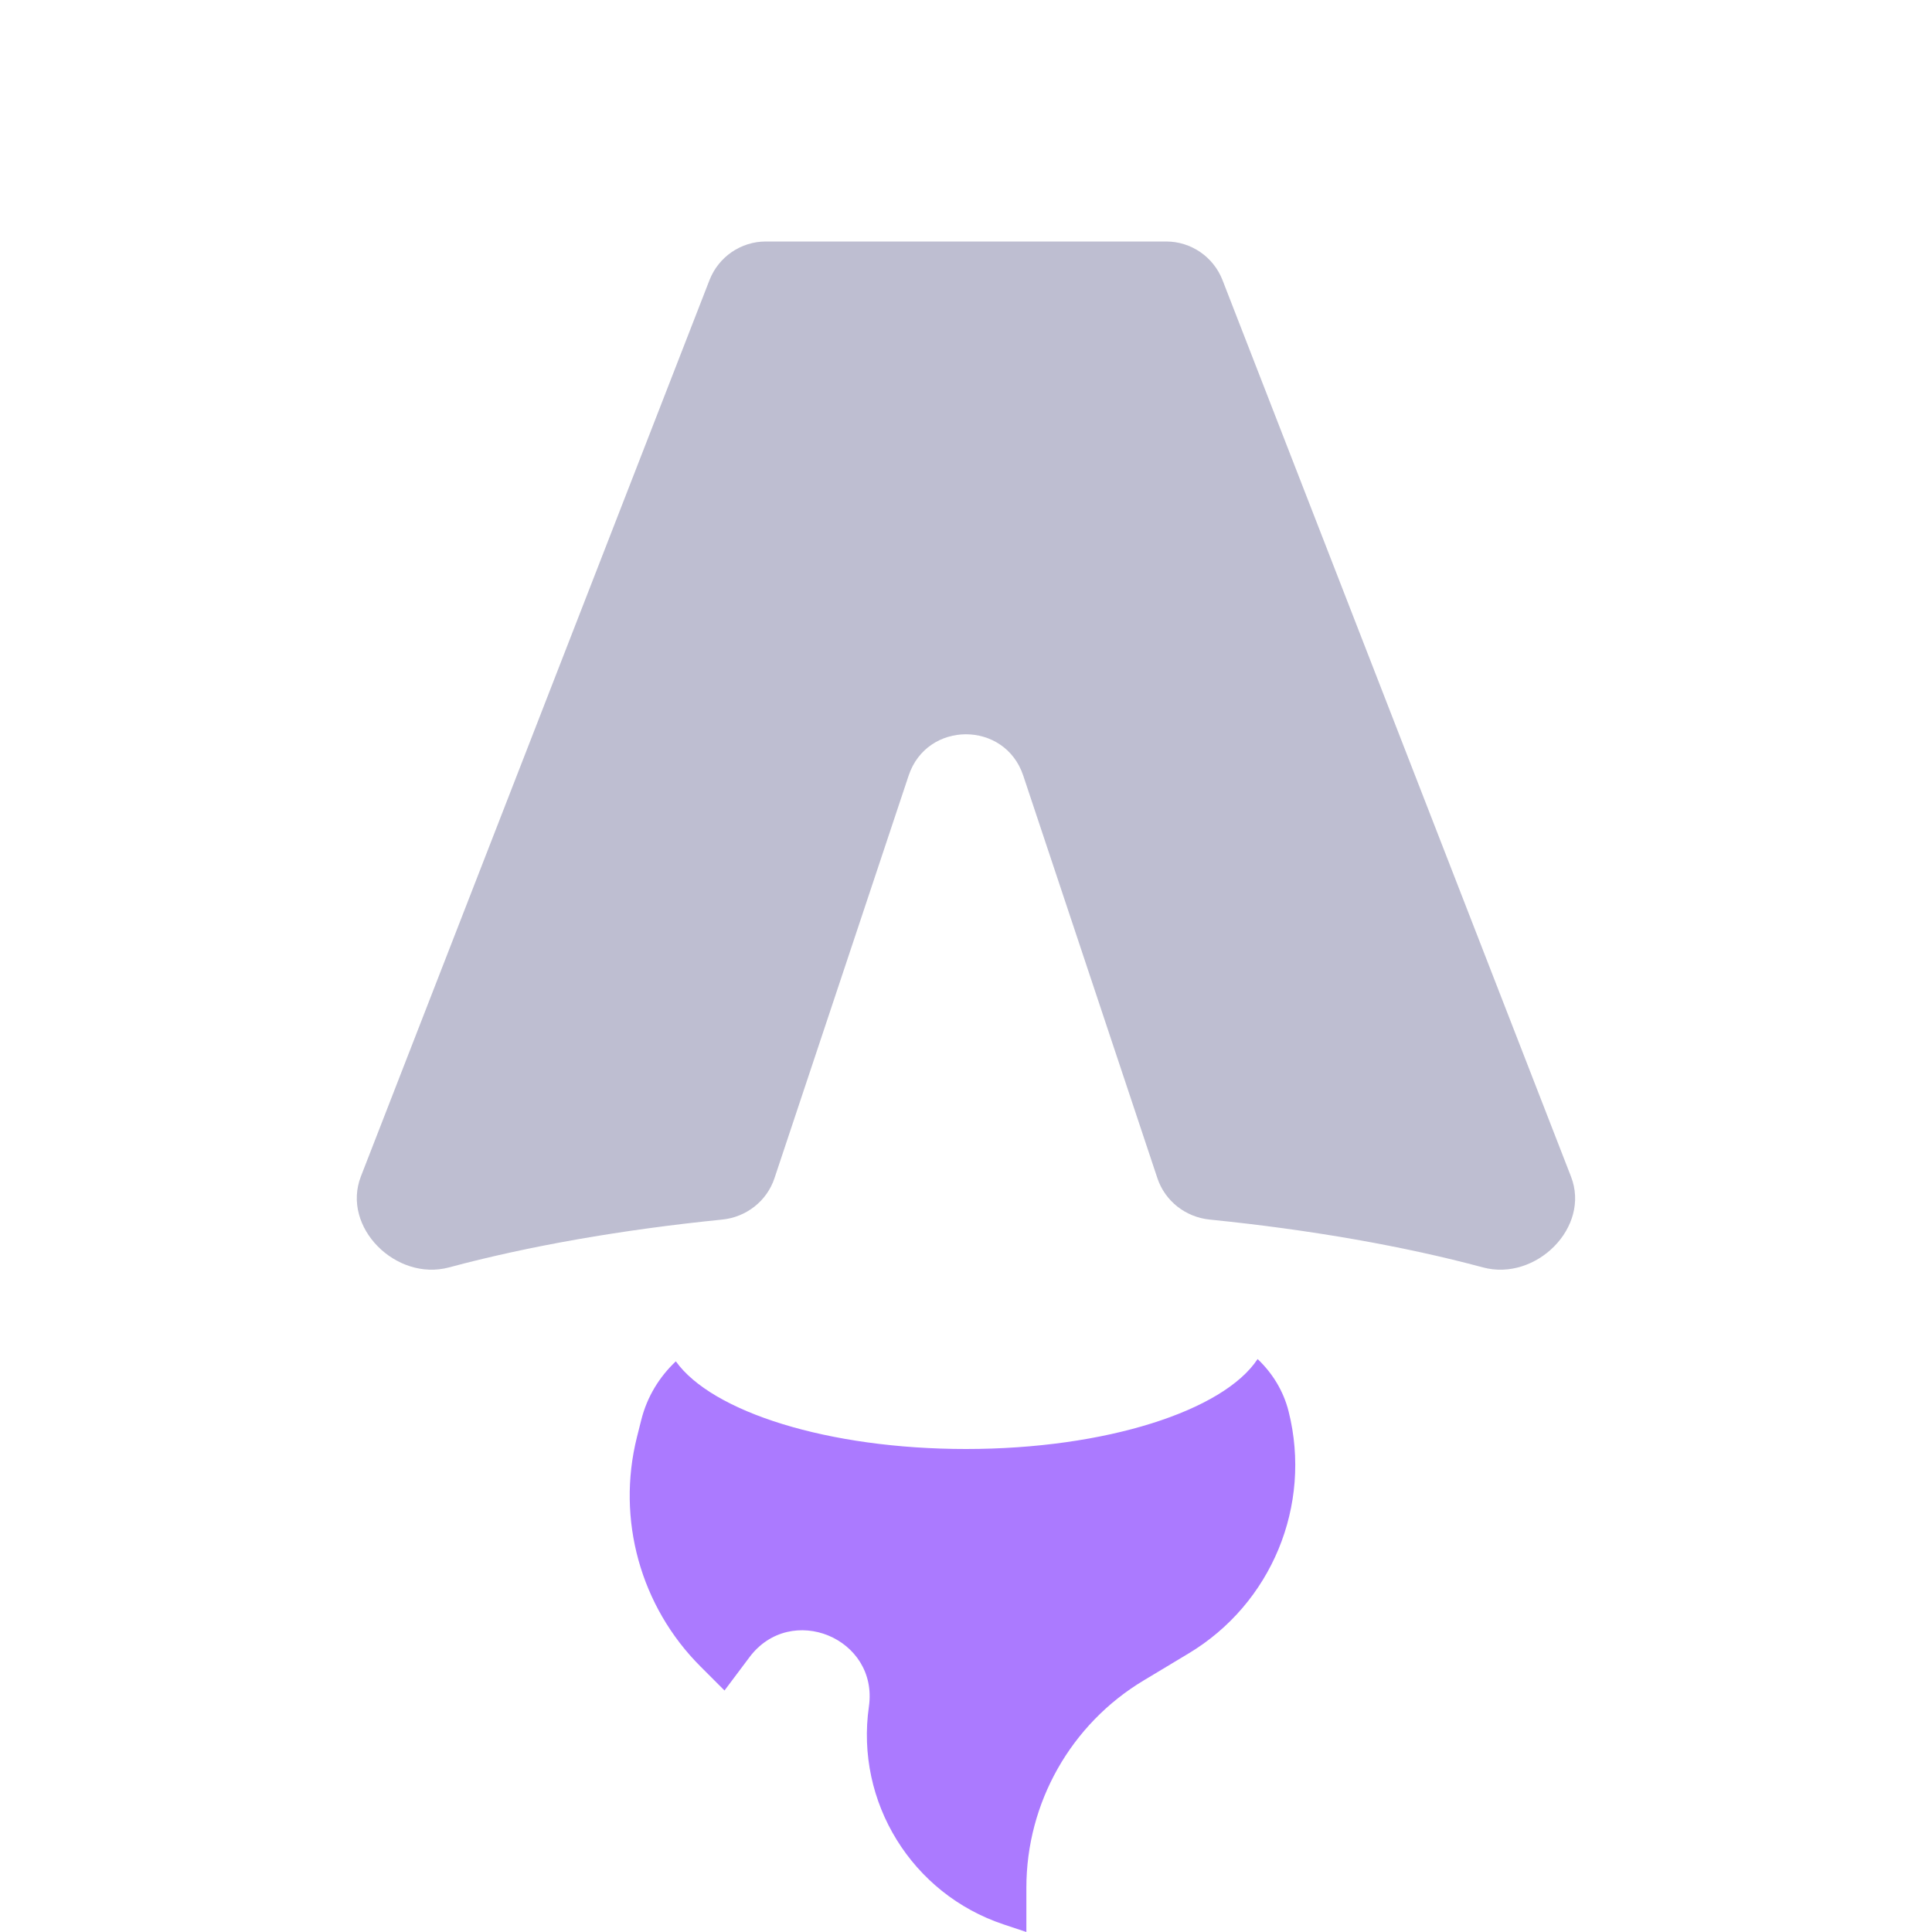 <svg width="16" height="16" viewBox="0 0 16 16" fill="none" xmlns="http://www.w3.org/2000/svg">
<path d="M13.01 9.743C13.175 10.165 12.718 10.614 12.281 10.496C11.629 10.321 10.861 10.185 10.018 10.1C9.819 10.08 9.648 9.947 9.585 9.757L8.474 6.423C8.322 5.967 7.677 5.967 7.525 6.423L6.414 9.757C6.351 9.947 6.18 10.08 5.981 10.1C5.138 10.185 4.371 10.321 3.719 10.496C3.281 10.614 2.825 10.164 2.989 9.742L5.876 2.319C5.951 2.127 6.136 2 6.342 2H9.658C9.864 2 10.049 2.127 10.124 2.319L13.01 9.743Z" fill="#BEBED1"/>
<path d="M10.415 11.255C10.537 11.371 10.629 11.518 10.672 11.69C10.867 12.468 10.53 13.282 9.842 13.694L9.471 13.917C8.869 14.278 8.5 14.93 8.5 15.633V16L8.311 15.937C7.552 15.684 7.082 14.924 7.196 14.132C7.276 13.567 6.55 13.267 6.207 13.724L6 14L5.801 13.801C5.304 13.304 5.104 12.583 5.275 11.901L5.311 11.758C5.359 11.567 5.461 11.402 5.597 11.274C5.896 11.693 6.858 12 8 12C9.16 12 10.133 11.683 10.415 11.255Z" fill="#AB7AFF"/>
</svg>
